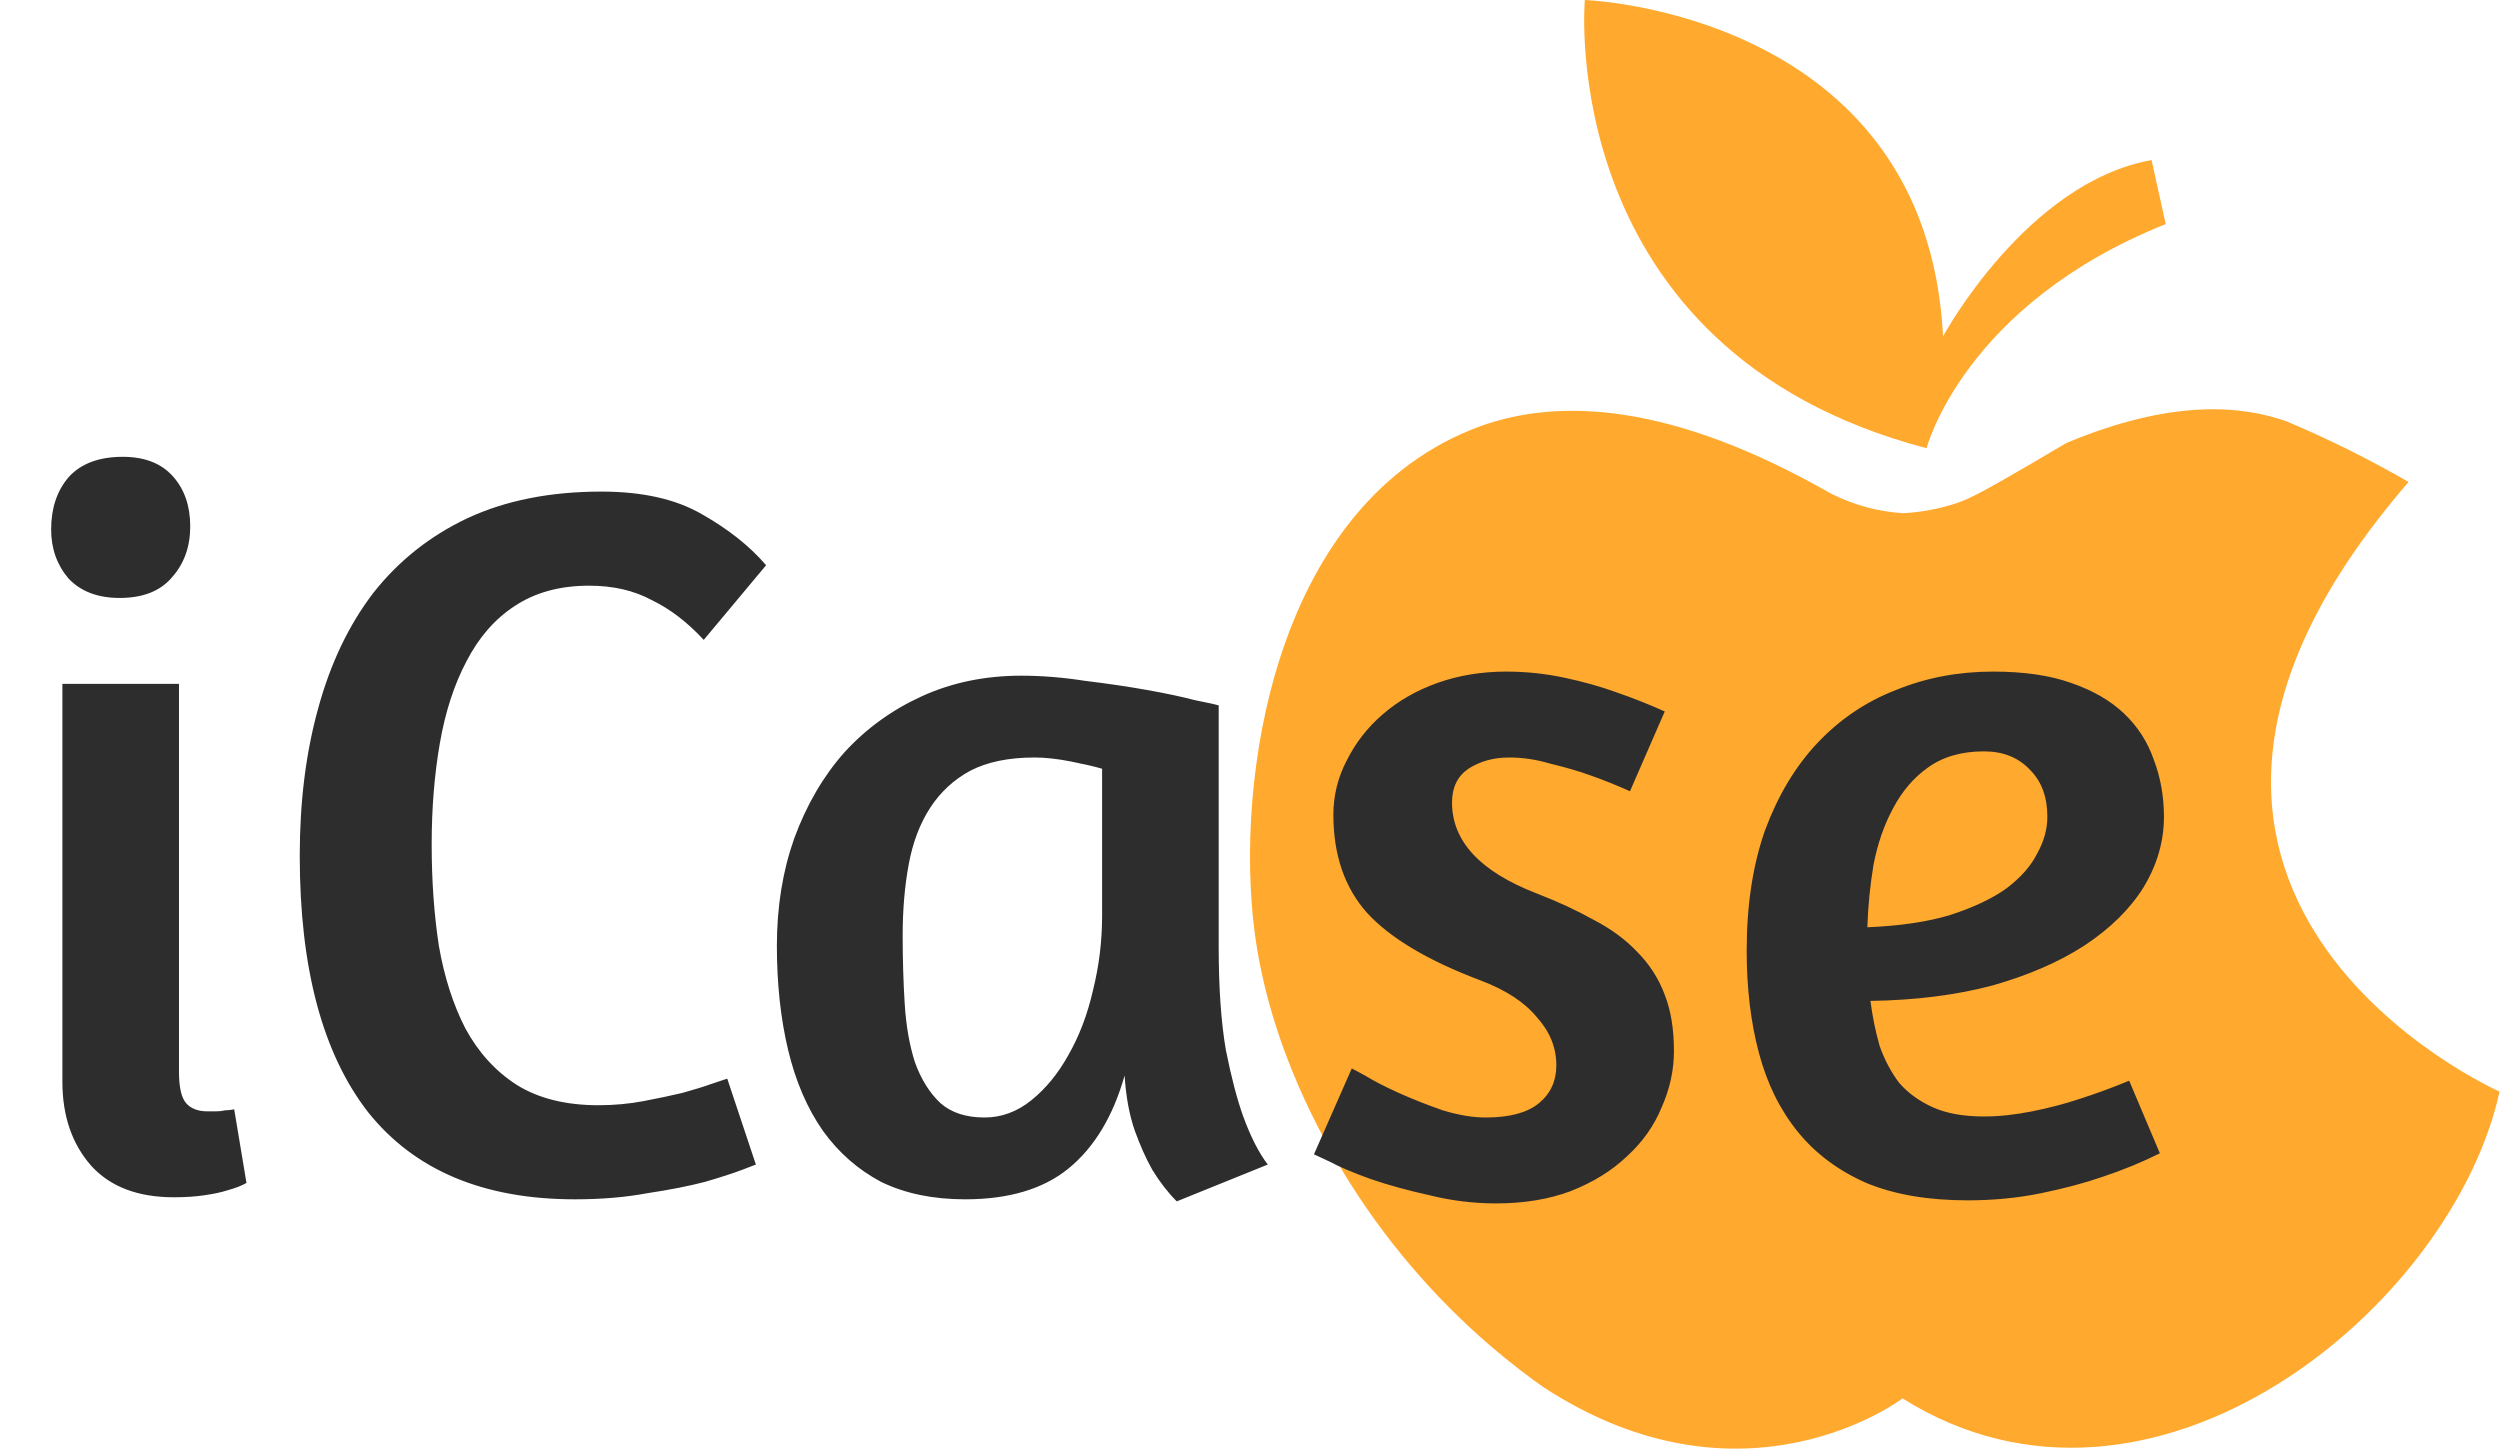<svg width="88" height="51" viewBox="0 0 88 51" fill="none" xmlns="http://www.w3.org/2000/svg">
<path d="M75.735 5.635C71.323 6.424 68.395 11.838 68.395 11.838C67.816 0.417 55.786 0 55.786 0C55.786 0 54.681 12.332 67.816 15.777C67.816 15.777 69.118 10.73 76.233 7.888L75.735 5.635Z" fill="#FFA92E"/>
<path d="M66.985 18.065C67.619 18.032 68.245 17.916 68.847 17.72C69.407 17.538 70.137 17.113 71.574 16.278L72.733 15.595C76.507 14.016 78.949 14.286 80.498 14.836C81.97 15.457 83.4 16.168 84.782 16.965V16.965C72.258 31.455 87.984 38.425 87.984 38.425C86.323 46.014 75.754 54.741 66.97 49.224C66.97 49.224 61.403 53.462 54.307 48.814C53.831 48.477 53.186 47.995 52.46 47.373C50.438 45.631 48.705 43.59 47.322 41.324C46.654 40.22 44.695 36.904 44.162 32.802C43.478 27.562 44.773 18.012 51.745 15.143C54.778 13.895 58.907 14.202 64.463 17.382C64.865 17.582 65.287 17.742 65.722 17.86C66.135 17.968 66.558 18.037 66.985 18.065V18.065Z" fill="#FFA92E"/>
<path d="M6.12 42.144C4.848 42.144 3.876 41.772 3.204 41.028C2.532 40.26 2.196 39.276 2.196 38.076V24.072H6.3V37.716C6.3 38.268 6.384 38.64 6.552 38.832C6.72 39.024 6.972 39.12 7.308 39.12C7.404 39.12 7.5 39.12 7.596 39.12C7.716 39.12 7.824 39.108 7.92 39.084C8.016 39.084 8.124 39.072 8.244 39.048L8.676 41.64C8.508 41.736 8.292 41.82 8.028 41.892C7.812 41.964 7.536 42.024 7.2 42.072C6.888 42.12 6.528 42.144 6.12 42.144ZM4.32 16.08C5.088 16.08 5.676 16.308 6.084 16.764C6.492 17.22 6.696 17.808 6.696 18.528C6.696 19.248 6.48 19.848 6.048 20.328C5.64 20.808 5.028 21.048 4.212 21.048C3.444 21.048 2.844 20.82 2.412 20.364C2.004 19.884 1.8 19.308 1.8 18.636C1.8 17.892 2.004 17.28 2.412 16.8C2.844 16.32 3.48 16.08 4.32 16.08ZM24.771 22.524C24.195 21.9 23.583 21.432 22.935 21.12C22.311 20.784 21.579 20.616 20.739 20.616C19.707 20.616 18.831 20.856 18.111 21.336C17.415 21.792 16.851 22.44 16.419 23.28C15.987 24.096 15.675 25.056 15.483 26.16C15.291 27.264 15.195 28.452 15.195 29.724C15.195 30.996 15.279 32.184 15.447 33.288C15.639 34.392 15.951 35.364 16.383 36.204C16.839 37.044 17.439 37.704 18.183 38.184C18.951 38.664 19.911 38.904 21.063 38.904C21.615 38.904 22.143 38.856 22.647 38.76C23.151 38.664 23.607 38.568 24.015 38.472C24.447 38.352 24.795 38.244 25.059 38.148C25.347 38.052 25.527 37.992 25.599 37.968L26.607 40.992L26.139 41.172C25.827 41.292 25.383 41.436 24.807 41.604C24.255 41.748 23.583 41.88 22.791 42C22.023 42.144 21.171 42.216 20.235 42.216C17.019 42.216 14.595 41.196 12.963 39.156C11.355 37.092 10.551 34.08 10.551 30.12C10.551 28.224 10.767 26.496 11.199 24.936C11.631 23.352 12.279 21.996 13.143 20.868C14.031 19.74 15.135 18.864 16.455 18.24C17.799 17.616 19.371 17.304 21.171 17.304C22.611 17.304 23.787 17.568 24.699 18.096C25.635 18.624 26.391 19.224 26.967 19.896L24.771 22.524ZM42.898 33.324C42.898 34.764 42.982 35.976 43.15 36.96C43.342 37.92 43.546 38.7 43.762 39.3C44.026 40.02 44.314 40.584 44.626 40.992L41.422 42.288C41.11 41.976 40.822 41.604 40.558 41.172C40.342 40.788 40.138 40.332 39.946 39.804C39.754 39.252 39.634 38.604 39.586 37.86C39.178 39.3 38.518 40.392 37.606 41.136C36.718 41.856 35.506 42.216 33.97 42.216C32.842 42.216 31.858 42.012 31.018 41.604C30.202 41.172 29.518 40.572 28.966 39.804C28.414 39.012 28.006 38.064 27.742 36.96C27.478 35.856 27.346 34.632 27.346 33.288C27.346 31.92 27.55 30.66 27.958 29.508C28.39 28.332 28.978 27.324 29.722 26.484C30.49 25.644 31.402 24.984 32.458 24.504C33.514 24.024 34.678 23.784 35.95 23.784C36.67 23.784 37.414 23.844 38.182 23.964C38.974 24.06 39.706 24.168 40.378 24.288C41.05 24.408 41.614 24.528 42.07 24.648C42.55 24.744 42.826 24.804 42.898 24.828V33.324ZM34.654 39.336C35.254 39.336 35.806 39.132 36.31 38.724C36.814 38.316 37.246 37.788 37.606 37.14C37.99 36.468 38.278 35.712 38.47 34.872C38.686 34.008 38.794 33.132 38.794 32.244V27.06C38.554 26.988 38.194 26.904 37.714 26.808C37.234 26.712 36.802 26.664 36.418 26.664C35.506 26.664 34.75 26.82 34.15 27.132C33.574 27.444 33.106 27.876 32.746 28.428C32.386 28.98 32.134 29.64 31.99 30.408C31.846 31.176 31.774 32.016 31.774 32.928C31.774 33.768 31.798 34.572 31.846 35.34C31.894 36.108 32.014 36.792 32.206 37.392C32.422 37.992 32.722 38.472 33.106 38.832C33.49 39.168 34.006 39.336 34.654 39.336ZM53.019 23.64C53.715 23.64 54.399 23.712 55.071 23.856C55.743 24 56.343 24.168 56.871 24.36C57.495 24.576 58.071 24.804 58.599 25.044L57.375 27.852C56.895 27.636 56.415 27.444 55.935 27.276C55.527 27.132 55.071 27 54.567 26.88C54.087 26.736 53.607 26.664 53.127 26.664C52.575 26.664 52.095 26.796 51.687 27.06C51.303 27.324 51.111 27.72 51.111 28.248C51.111 29.616 52.107 30.684 54.099 31.452C54.843 31.74 55.515 32.052 56.115 32.388C56.715 32.7 57.219 33.072 57.627 33.504C58.059 33.936 58.383 34.44 58.599 35.016C58.815 35.568 58.923 36.228 58.923 36.996C58.923 37.668 58.779 38.328 58.491 38.976C58.227 39.624 57.819 40.2 57.267 40.704C56.739 41.208 56.079 41.616 55.287 41.928C54.519 42.216 53.643 42.36 52.659 42.36C51.867 42.36 51.087 42.264 50.319 42.072C49.551 41.904 48.855 41.712 48.231 41.496C47.631 41.28 47.151 41.076 46.791 40.884L46.251 40.632L47.583 37.608L48.051 37.86C48.363 38.052 48.759 38.256 49.239 38.472C49.719 38.688 50.235 38.892 50.787 39.084C51.339 39.252 51.843 39.336 52.299 39.336C53.139 39.336 53.763 39.168 54.171 38.832C54.579 38.496 54.783 38.052 54.783 37.5C54.783 36.876 54.555 36.312 54.099 35.808C53.667 35.28 53.007 34.848 52.119 34.512C50.271 33.816 48.939 33.024 48.123 32.136C47.331 31.248 46.935 30.096 46.935 28.68C46.935 28.008 47.091 27.372 47.403 26.772C47.715 26.148 48.135 25.608 48.663 25.152C49.215 24.672 49.863 24.3 50.607 24.036C51.351 23.772 52.155 23.64 53.019 23.64ZM61.483 33.468C61.483 31.86 61.699 30.444 62.131 29.22C62.587 27.996 63.199 26.976 63.967 26.16C64.759 25.32 65.683 24.696 66.739 24.288C67.795 23.856 68.935 23.64 70.159 23.64C71.239 23.64 72.151 23.772 72.895 24.036C73.663 24.3 74.287 24.66 74.767 25.116C75.247 25.572 75.595 26.112 75.811 26.736C76.051 27.36 76.171 28.032 76.171 28.752C76.171 29.616 75.931 30.444 75.451 31.236C74.971 32.004 74.275 32.688 73.363 33.288C72.475 33.864 71.395 34.332 70.123 34.692C68.851 35.028 67.423 35.208 65.839 35.232C65.911 35.784 66.019 36.312 66.163 36.816C66.331 37.296 66.559 37.728 66.847 38.112C67.159 38.472 67.555 38.76 68.035 38.976C68.515 39.192 69.115 39.3 69.835 39.3C70.363 39.3 70.927 39.24 71.527 39.12C72.127 39 72.679 38.856 73.183 38.688C73.783 38.496 74.371 38.28 74.947 38.04L76.027 40.596C75.403 40.908 74.731 41.184 74.011 41.424C73.387 41.64 72.667 41.832 71.851 42C71.035 42.168 70.171 42.252 69.259 42.252C67.867 42.252 66.679 42.048 65.695 41.64C64.711 41.208 63.907 40.608 63.283 39.84C62.659 39.072 62.203 38.148 61.915 37.068C61.627 35.988 61.483 34.788 61.483 33.468ZM69.835 26.448C69.043 26.448 68.383 26.64 67.855 27.024C67.351 27.384 66.943 27.864 66.631 28.464C66.319 29.04 66.091 29.7 65.947 30.444C65.827 31.164 65.755 31.896 65.731 32.64C66.883 32.592 67.855 32.448 68.647 32.208C69.463 31.944 70.123 31.632 70.627 31.272C71.131 30.888 71.491 30.48 71.707 30.048C71.947 29.616 72.067 29.184 72.067 28.752C72.067 28.056 71.863 27.504 71.455 27.096C71.047 26.664 70.507 26.448 69.835 26.448Z" fill="#2D2D2D"/>
</svg>
